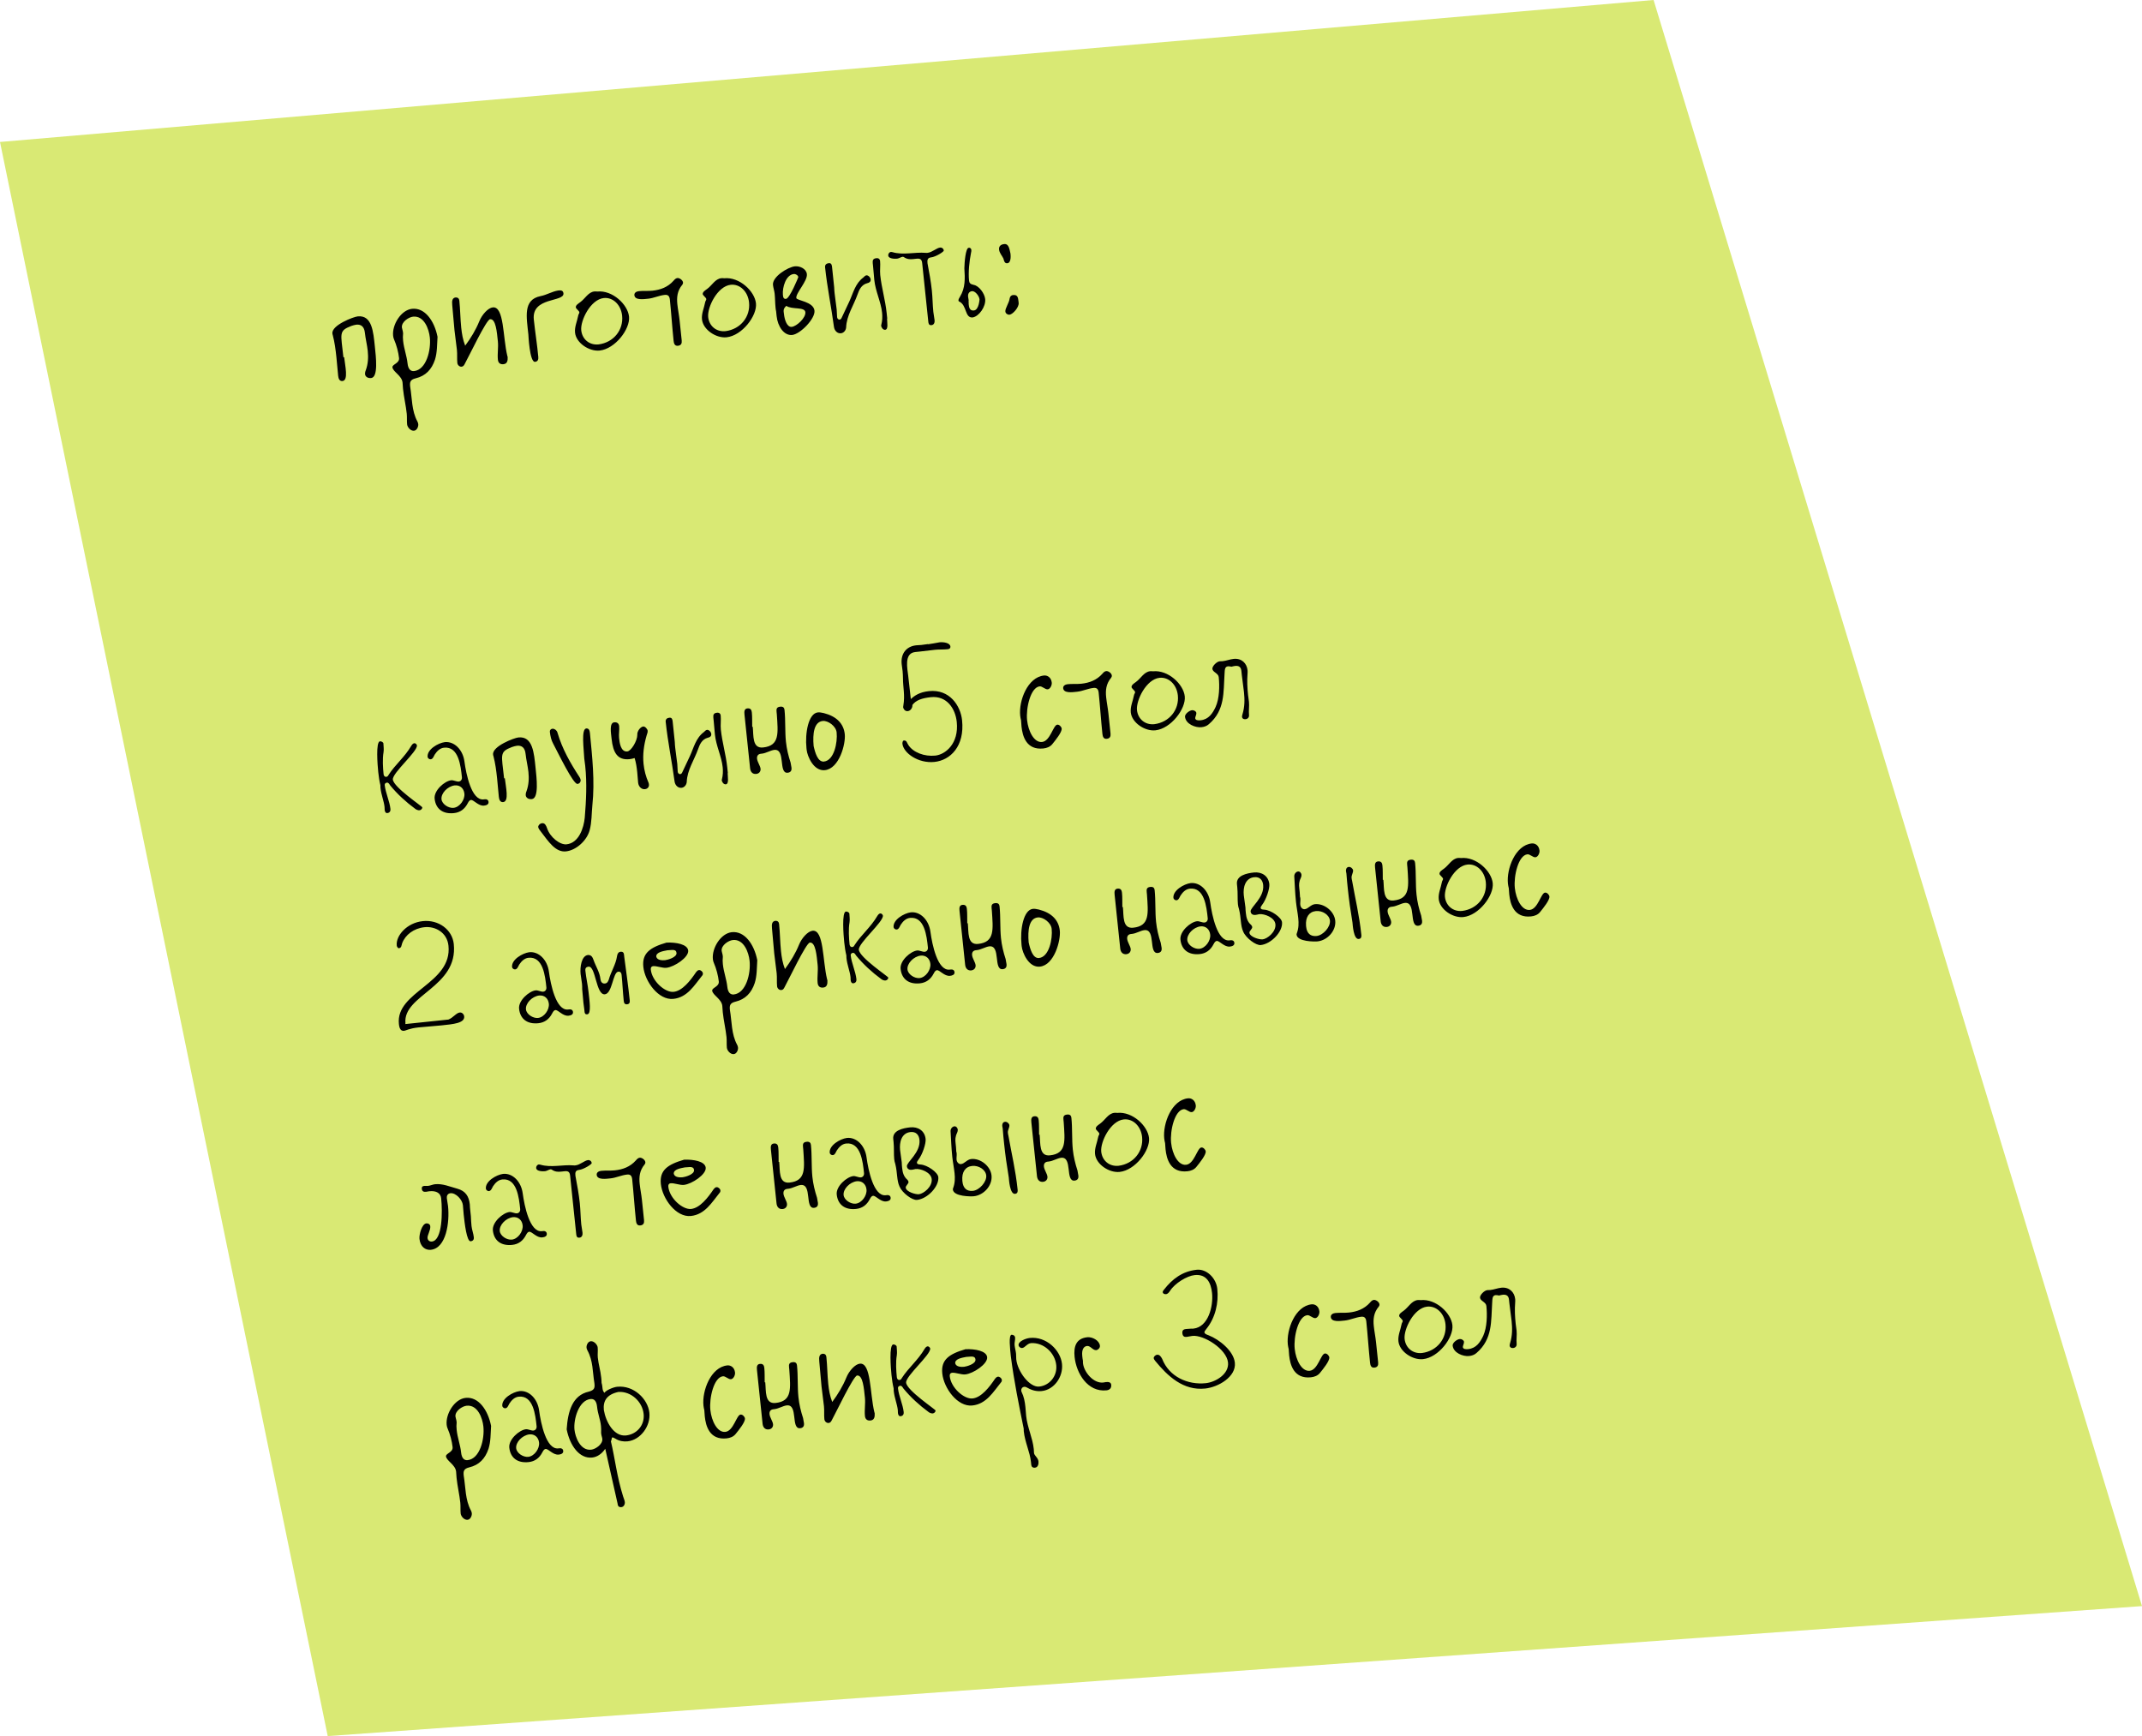 <svg width="364" height="295" viewBox="0 0 364 295" fill="none" xmlns="http://www.w3.org/2000/svg">
<path d="M0 24.123L281 0L364 272.912L55.692 295L0 24.123Z" fill="#D9E974"/>
<path d="M58.485 60.693C58.638 62.157 59.251 64.635 58.201 64.745C57.692 64.798 57.515 64.334 57.465 63.857C57.355 62.806 57.277 61.753 57.164 60.671C57.034 59.429 56.869 58.16 56.548 56.938C56.507 56.846 56.497 56.751 56.487 56.655C56.34 55.255 60.053 53.837 60.785 53.761C63.236 53.505 63.443 56.411 63.703 58.893C63.882 60.612 64.312 64.106 63.071 64.236C62.402 64.306 62.072 63.922 62.039 63.604C62.019 63.413 62.056 63.151 62.16 62.915C62.56 61.812 62.606 60.713 62.493 59.631C62.386 58.613 62.117 57.579 62.011 56.56C61.901 55.51 61.374 55.083 60.546 55.169C60.292 55.196 60.012 55.289 59.7 55.386C57.504 56.227 57.932 56.633 58.358 60.707C58.39 60.703 58.422 60.7 58.485 60.693ZM74.351 57.233C74.265 58.561 74.306 59.876 73.92 61.107C73.357 62.807 72.311 63.881 70.648 64.281C69.674 64.511 69.626 64.966 69.702 65.698C70.039 67.69 69.937 69.792 70.932 71.619C71.013 71.771 71.061 71.927 71.078 72.086C71.118 72.468 70.866 73.138 70.356 73.191C69.784 73.251 69.233 72.601 69.183 72.123C69.12 71.519 69.184 70.9 69.121 70.296C68.974 68.895 68.637 67.515 68.487 66.083C68.451 65.733 68.443 65.347 68.406 64.997C68.283 63.82 66.768 63.174 66.688 62.41C66.635 61.901 67.904 61.736 67.811 60.845C67.711 59.89 67.387 58.637 66.966 57.684C66.882 57.499 66.827 57.28 66.804 57.057C66.608 55.179 68.147 52.669 70.025 52.473C72.189 52.247 73.807 54.491 74.351 57.233ZM68.499 56.654C68.447 57.078 68.459 57.495 68.502 57.909C68.645 59.278 69.121 60.45 69.258 61.755C69.354 62.678 69.754 63.119 70.359 63.056C72.459 62.836 73.266 59.47 73.043 57.338C72.893 55.906 72.074 53.61 70.196 53.807C69.464 53.883 68.198 54.691 68.297 55.646C68.321 55.869 68.449 56.177 68.476 56.432C68.489 56.559 68.499 56.654 68.499 56.654ZM79.051 58.737C80.039 57.411 80.86 56.038 81.449 54.593C81.909 53.451 82.948 52.313 83.744 52.23C85.686 52.027 85.429 57.266 86.217 60.497C86.259 60.59 86.262 60.621 86.269 60.685C86.3 61.293 86.194 61.819 85.558 61.885C84.953 61.949 84.662 61.625 84.609 61.116C84.502 60.097 84.714 59.046 84.608 58.027C84.441 56.436 84.265 54.138 83.279 54.241C82.642 54.307 79.665 60.603 79.014 61.765C78.881 62.036 78.745 62.276 78.459 62.306C78.045 62.349 77.751 61.994 77.718 61.675C77.641 60.943 77.724 60.195 77.647 59.463C77.527 58.317 77.347 57.21 77.231 56.096C77.084 54.695 76.998 53.257 76.852 51.856C76.775 51.124 76.85 50.602 77.454 50.538C77.808 50.534 78.022 50.736 78.058 51.087C78.215 52.582 78.219 54.158 78.378 55.686C78.485 56.705 78.655 57.716 79.051 58.737ZM89.789 56.842C89.477 53.85 88.849 50.924 91.843 50.321C92.915 50.113 93.788 49.539 94.831 49.365C95.213 49.325 95.691 49.276 95.751 49.849C95.91 51.376 90.308 50.417 90.714 54.3C90.937 56.433 91.287 58.552 91.475 60.656C91.518 61.069 91.396 61.436 90.918 61.486C89.995 61.582 89.793 56.874 89.789 56.842ZM101.494 49.538C104.072 49.268 106.679 51.731 106.895 53.799C107.114 55.9 104.541 59.29 101.899 59.566C100.117 59.752 97.904 58.278 97.721 56.528C97.618 55.541 98.069 54.625 98.255 53.641C98.267 53.446 98.47 53.232 98.454 53.073C98.427 52.818 97.874 52.458 97.851 52.235C97.811 51.853 98.297 51.577 98.595 51.353C99.433 50.751 99.96 49.634 101.01 49.524C101.17 49.507 101.332 49.523 101.494 49.538ZM101.726 58.522C104.297 58.189 105.972 56.051 105.719 53.633C105.526 51.787 104.167 50.481 102.607 50.644C100.348 50.88 98.6 54.473 98.773 56.128C98.929 57.624 100.134 58.689 101.726 58.522ZM115.486 54.413C115.606 55.559 115.725 56.705 115.845 57.851C115.895 58.328 115.773 58.695 115.2 58.755C114.627 58.815 114.51 58.312 114.467 57.898C114.22 55.543 114.073 53.21 113.834 50.918C113.77 50.314 113.518 50.05 112.977 50.107C111.99 50.21 111.104 50.657 110.181 50.753C109.385 50.836 107.896 51.056 107.803 50.165C107.756 49.72 108.185 49.514 108.567 49.474C109.331 49.394 110.111 49.474 110.875 49.394C112.244 49.251 113.483 48.799 114.462 47.7C114.662 47.453 114.868 47.271 115.123 47.244C115.441 47.211 116.025 47.568 116.072 48.014C116.085 48.141 116.035 48.275 115.949 48.381C115.062 49.439 114.988 50.572 115.104 51.686C115.201 52.609 115.393 53.522 115.486 54.413ZM123.064 47.283C125.642 47.014 128.248 49.476 128.465 51.545C128.684 53.645 126.111 57.035 123.469 57.311C121.687 57.498 119.474 56.024 119.291 54.273C119.188 53.287 119.639 52.371 119.825 51.386C119.837 51.192 120.04 50.977 120.023 50.818C119.997 50.564 119.444 50.203 119.421 49.98C119.381 49.599 119.867 49.322 120.165 49.098C121.003 48.496 121.53 47.379 122.58 47.269C122.739 47.253 122.902 47.268 123.064 47.283ZM123.296 56.268C125.867 55.934 127.542 53.797 127.289 51.378C127.096 49.532 125.737 48.226 124.177 48.389C121.918 48.626 120.17 52.219 120.343 53.874C120.499 55.37 121.704 56.434 123.296 56.268ZM131.888 52.892C131.833 52.673 131.813 52.482 131.79 52.259C131.71 51.495 131.722 50.689 131.639 49.894C131.589 49.416 131.409 48.92 131.355 48.411C131.212 47.043 133.87 45.381 135.079 45.255C135.875 45.172 137.017 45.632 137.117 46.586C137.24 47.764 135.23 49.776 135.32 50.635C135.367 51.081 138.246 51.23 138.409 52.79C138.552 54.158 135.994 56.774 134.625 56.917C133.225 57.064 132.158 55.47 131.975 53.719C131.958 53.56 131.945 53.433 131.931 53.306C131.918 53.178 131.901 53.019 131.888 52.892ZM133.626 51.97C133.007 52.518 133.174 52.886 133.228 53.395C133.311 54.191 133.687 55.632 134.546 55.542C135.374 55.456 136.959 54.003 136.859 53.048C136.759 52.093 134.565 52.644 133.626 51.97ZM133.038 50.037C133.044 50.101 133.054 50.196 133.061 50.26C133.084 50.483 133.153 50.829 133.566 50.786C134.203 50.72 135.661 47.125 135.658 47.093C135.624 46.775 135.212 46.528 134.894 46.561C133.526 46.704 132.946 48.856 133.038 50.037ZM141.398 45.399L141.757 48.836C141.762 49.19 141.799 49.539 141.832 49.858C141.939 50.876 142.095 51.761 142.182 52.588C142.228 53.034 142.211 53.486 142.255 53.9C142.275 54.091 142.428 54.332 142.683 54.305C142.874 54.285 142.956 54.148 143.035 53.979L144.325 51.238C144.981 49.818 145.324 48.174 146.698 47.161C146.876 47.014 147.015 46.806 147.238 46.783C147.524 46.753 147.914 47.099 147.954 47.48C147.994 47.862 147.724 48.051 147.377 48.12C146.344 48.389 145.988 49.295 145.714 50.063C145.07 51.9 143.864 53.603 143.788 55.638C143.745 56.157 143.371 56.582 142.894 56.632C142.353 56.689 141.826 56.261 141.721 55.564C141.273 52.201 140.563 48.8 140.211 45.426C140.164 44.981 140.43 44.76 140.844 44.717C141.322 44.667 141.368 45.112 141.398 45.399ZM150.773 54.135L150.741 54.139C150.744 54.782 150.998 55.978 150.425 56.038C150.075 56.075 149.777 55.687 149.741 55.337C149.737 55.306 149.731 55.242 149.759 55.207C149.944 54.512 149.966 53.801 149.896 53.133C149.703 51.287 148.778 49.518 148.575 47.576C148.496 46.813 148.448 46.045 148.368 45.282C148.348 45.091 148.328 44.9 148.308 44.709C148.255 44.199 148.387 43.928 148.928 43.872C149.342 43.828 149.528 44.066 149.554 44.321C149.637 45.117 149.498 45.936 149.581 46.731C149.807 48.895 150.444 50.985 150.67 53.149L150.773 54.135ZM157.721 54.374L156.713 44.731C156.649 44.126 156.432 43.892 155.795 43.958C155.573 43.981 155.382 44.001 155.159 44.025C154.65 44.078 154.134 44.068 153.578 43.675C153.511 43.65 153.444 43.625 153.38 43.632C153.126 43.658 152.767 43.921 152.449 43.954C152.035 43.997 151.003 43.977 150.947 43.435C150.91 43.085 151.173 42.833 151.364 42.813C151.46 42.803 151.559 42.825 151.657 42.846C153.516 43.392 155.418 42.807 157.3 42.964C157.399 42.986 157.526 42.973 157.622 42.963C158.417 42.88 159.143 42.128 159.78 42.062C160.003 42.038 160.341 42.196 160.381 42.578C160.401 42.769 159.013 43.654 158.218 43.737C157.613 43.8 157.557 44.192 157.614 44.733C157.897 46.216 158.201 47.889 158.357 49.385C158.484 50.595 158.48 51.785 158.606 52.995C158.656 53.472 158.77 53.943 158.819 54.42C158.856 54.771 158.74 55.201 158.295 55.248C157.849 55.294 157.784 54.979 157.751 54.661C157.741 54.565 157.731 54.47 157.721 54.374ZM165.297 53.936C163.928 54.08 164.342 51.881 163.021 51.246C162.922 51.225 162.88 51.133 162.874 51.069C162.854 50.878 163.018 50.603 163.129 50.431C164.065 48.917 163.99 47.284 163.878 45.591C163.895 44.527 164.098 42.157 164.607 42.104C164.925 42.071 165.044 42.284 165.064 42.474C165.077 42.602 165.062 42.764 165.015 42.93C164.719 44.409 164.527 46.263 164.673 47.663C164.717 48.077 164.867 48.286 165.492 48.414C166.378 48.579 167.317 49.864 167.416 50.819C167.549 52.092 166.372 53.76 165.297 53.936ZM164.594 51.211C164.607 51.338 164.624 51.497 164.609 51.66C164.658 52.137 164.732 52.837 165.495 52.757C166.387 52.664 166.448 50.792 166.458 50.887C166.392 50.251 165.694 49.423 165.185 49.476C164.58 49.539 164.474 50.065 164.507 50.383C164.527 50.574 164.582 50.794 164.599 50.953C164.609 51.048 164.616 51.112 164.594 51.211ZM173.079 51.225C173.089 51.32 173.096 51.384 173.106 51.479C173.182 52.211 172.118 53.416 171.545 53.476C171.258 53.506 170.882 53.288 170.845 52.938C170.788 52.397 171.494 51.455 171.577 50.706C171.636 50.346 171.874 50.16 172.16 50.13C173.051 50.037 173.001 50.782 173.079 51.225ZM171.711 43.067C171.728 43.226 171.91 44.655 171.178 44.731C170.7 44.781 170.618 44.307 170.515 43.932C170.267 43.411 169.839 43.005 169.776 42.4C169.732 41.987 169.912 41.55 170.644 41.473C171.471 41.386 171.546 42.408 171.711 43.067ZM64.64 133.424C64.471 132.733 64.36 131.973 64.276 131.177C64.157 130.032 63.836 126.043 64.568 125.967C64.823 125.94 65.133 126.133 65.153 126.324C65.171 126.805 65.256 127.311 65.178 127.801C64.977 128.948 65.073 130.483 65.182 131.533C65.206 131.756 65.331 132.032 65.649 131.999C65.84 131.979 65.954 131.838 66.033 131.669C67.168 129.91 68.774 128.648 69.892 126.729C70.003 126.557 70.171 126.314 70.394 126.291C70.648 126.264 70.837 126.534 70.851 126.661C70.96 127.712 66.643 131.348 66.76 132.462C66.899 133.799 71.737 136.993 71.757 137.184C71.784 137.439 71.518 137.66 71.295 137.683C71.04 137.71 70.737 137.58 70.561 137.438C68.993 136.283 67.57 134.984 66.318 133.473C66.168 133.264 66.039 132.956 65.752 132.986C65.466 133.016 65.359 133.22 65.379 133.411C65.515 134.716 66.212 136.155 66.349 137.46C66.379 137.746 66.288 138.11 65.811 138.16C65.524 138.19 65.395 137.881 65.369 137.627C65.352 137.468 65.364 137.273 65.347 137.114C65.241 136.096 64.781 135.082 64.651 133.841C64.638 133.713 64.657 133.583 64.64 133.424ZM75.588 126.102C77.179 125.935 78.647 127.359 78.924 129.389C79.217 131.578 80.135 136.051 82.172 135.838C82.267 135.828 82.363 135.818 82.427 135.812C82.713 135.782 82.984 135.914 83.021 136.264C83.067 136.71 82.632 136.852 82.25 136.892C81.295 136.992 80.504 135.884 80.026 135.934C79.835 135.954 79.661 136.133 79.475 136.506C78.967 137.492 78.189 138.056 77.139 138.166C75.229 138.366 74.037 137.428 73.858 135.71C73.711 134.309 75.57 132.699 76.684 132.583C77.066 132.543 77.58 132.843 77.962 132.803C78.312 132.767 78.536 132.454 78.496 132.072C78.297 130.162 77.944 126.789 75.462 127.048C74.762 127.121 74.267 127.623 73.878 128.211L73.663 128.62C73.556 128.824 73.414 129 73.191 129.023C72.936 129.05 72.687 128.818 72.667 128.627C72.534 127.354 74.446 126.253 75.588 126.102ZM77.258 133.456C76.052 133.614 74.92 134.794 75.027 135.813C75.113 136.64 76.218 137.361 77.077 137.272C78.128 137.162 79.023 135.878 78.917 134.859C78.82 133.936 78.149 133.363 77.258 133.456ZM85.79 132.242C85.944 133.706 86.556 136.184 85.506 136.294C84.997 136.347 84.82 135.883 84.77 135.406C84.66 134.355 84.582 133.302 84.469 132.22C84.339 130.978 84.174 129.709 83.854 128.487C83.812 128.395 83.802 128.3 83.792 128.204C83.645 126.804 87.358 125.386 88.09 125.31C90.541 125.054 90.748 127.96 91.008 130.442C91.187 132.161 91.617 135.655 90.376 135.785C89.707 135.855 89.378 135.471 89.344 135.153C89.324 134.962 89.361 134.701 89.465 134.464C89.865 133.361 89.911 132.262 89.798 131.18C89.691 130.162 89.422 129.128 89.316 128.11C89.206 127.059 88.679 126.632 87.851 126.718C87.597 126.745 87.317 126.838 87.005 126.935C84.809 127.776 85.237 128.182 85.663 132.256C85.695 132.252 85.727 132.249 85.79 132.242ZM99.288 128.901C99.224 127.363 98.73 123.876 99.621 123.783C100.099 123.733 100.209 124.172 100.249 124.554C100.643 128.631 101.101 132.701 100.664 136.833C100.524 138.263 100.575 139.674 100.205 141.064C99.72 142.884 97.861 144.494 96.174 144.67C94.392 144.857 93.199 142.986 91.896 141.289C91.71 141.051 91.489 140.784 91.462 140.53C91.436 140.275 91.721 139.924 92.134 139.88C92.612 139.83 92.824 140.323 92.963 140.727C93.479 142.281 95.16 143.586 96.274 143.469C98.375 143.25 99.201 140.686 99.371 138.931C99.613 136.01 99.759 133.099 99.449 130.139C99.406 129.725 99.331 129.315 99.288 128.901ZM93.995 123.824C94.323 123.886 94.637 124.111 94.743 124.518C95.546 127.265 96.922 129.663 98.493 132.073C98.609 132.254 98.657 132.41 98.674 132.569C98.697 132.792 98.543 133.162 98.129 133.205C97.429 133.278 94.967 128.195 94.004 126.365C93.689 125.818 93.51 125.033 93.441 124.364C93.414 124.11 93.55 123.87 93.868 123.837C93.9 123.834 93.963 123.827 93.995 123.824ZM107.843 128.811C107.531 128.908 107.248 128.97 106.994 128.997C104.957 129.209 104.181 127.939 103.928 125.52C103.825 124.534 103.518 122.828 104.377 122.739C104.95 122.679 105.177 123.009 105.217 123.391C105.284 124.027 105.131 124.719 105.201 125.387C105.277 126.119 105.454 127.806 106.599 127.686C107.268 127.617 108.307 125.867 108.3 124.87C108.237 124.266 108.832 123.496 109.309 123.446C109.627 123.412 110.031 123.885 110.061 124.172C110.091 124.458 109.955 124.697 109.886 124.962C109.412 126.588 109.197 128.219 109.363 129.811C109.476 130.893 109.749 131.958 110.212 133.004C110.254 133.096 110.267 133.223 110.277 133.319C110.313 133.669 110.095 134.045 109.586 134.099C109.013 134.159 108.511 133.664 108.441 132.996C108.378 132.391 108.35 131.815 108.287 131.21C108.2 130.383 108.085 129.59 107.843 128.811ZM114.312 122.633L114.671 126.07C114.676 126.424 114.713 126.774 114.746 127.092C114.852 128.111 115.009 128.995 115.096 129.823C115.142 130.268 115.125 130.72 115.169 131.134C115.188 131.325 115.342 131.566 115.597 131.54C115.788 131.52 115.87 131.383 115.949 131.214L117.239 128.473C117.895 127.053 118.238 125.408 119.612 124.396C119.79 124.248 119.929 124.041 120.152 124.018C120.438 123.988 120.828 124.333 120.868 124.715C120.908 125.097 120.638 125.286 120.291 125.354C119.258 125.623 118.902 126.529 118.628 127.298C117.984 129.135 116.778 130.837 116.702 132.872C116.659 133.391 116.285 133.817 115.808 133.867C115.267 133.923 114.74 133.496 114.635 132.799C114.187 129.435 113.477 126.034 113.125 122.661C113.078 122.215 113.344 121.994 113.758 121.951C114.236 121.901 114.282 122.347 114.312 122.633ZM123.687 131.37L123.655 131.373C123.658 132.016 123.912 133.213 123.339 133.272C122.989 133.309 122.691 132.922 122.655 132.572C122.651 132.54 122.645 132.476 122.673 132.441C122.858 131.746 122.88 131.036 122.81 130.368C122.617 128.522 121.692 126.752 121.489 124.811C121.41 124.047 121.362 123.28 121.282 122.516C121.262 122.325 121.242 122.134 121.222 121.943C121.169 121.434 121.301 121.163 121.842 121.106C122.256 121.063 122.442 121.301 122.468 121.555C122.551 122.351 122.412 123.17 122.495 123.966C122.721 126.13 123.358 128.219 123.584 130.383L123.687 131.37ZM127.92 123.495C128.077 124.991 127.794 127.208 129.672 127.012C132.536 126.713 132.214 124.558 132.009 121.363C131.996 121.235 131.982 121.108 131.969 120.981C131.919 120.503 131.946 120.146 132.583 120.08C133.124 120.023 133.281 120.296 133.318 120.647C133.501 122.397 133.379 124.308 133.558 126.027C133.685 127.236 133.97 128.429 134.348 129.58C134.378 129.866 134.475 130.178 134.505 130.464C134.541 130.814 134.457 131.242 133.852 131.305C132.229 131.474 133.554 127.218 131.581 127.424C130.944 127.49 130.192 127.987 129.46 128.064C129.396 128.07 129.364 128.074 129.301 128.08C128.791 128.134 128.602 128.475 128.648 128.921C128.708 129.494 129.192 130.119 129.245 130.628C129.288 131.042 129.042 131.454 128.501 131.51C127.896 131.573 127.531 131.161 127.468 130.556C127.145 127.469 126.829 124.446 126.513 121.422C126.46 120.913 126.474 120.429 127.015 120.372C127.588 120.312 127.723 120.684 127.763 121.066C127.846 121.862 127.805 122.703 127.825 123.505C127.857 123.502 127.889 123.498 127.92 123.495ZM137.045 127.11C136.783 124.596 137.363 121.221 138.986 121.051C139.273 121.022 139.601 121.084 139.996 121.171C142.145 121.719 143.366 122.942 143.556 124.756C143.729 126.411 142.624 130.613 140.173 130.869C138.264 131.069 137.192 128.51 137.075 127.396C137.065 127.301 137.055 127.206 137.045 127.11ZM138.263 126.758C138.51 127.89 138.97 129.515 140.02 129.405C141.739 129.226 142.352 126.169 142.173 124.451C142.06 123.368 140.705 122.416 139.814 122.509C138.318 122.666 138.079 124.685 138.263 126.758ZM163.49 122.383C163.952 126.807 161.498 129.187 158.793 129.47C156.056 129.756 153.52 127.962 153.353 126.371C153.343 126.275 153.364 125.855 153.586 125.831C154.096 125.778 154.11 126.227 154.338 126.557C155.149 127.856 157.092 128.586 158.938 128.393C160.656 128.213 162.972 126.363 162.587 122.671C162.35 120.411 160.895 118.182 158.19 118.465C156.662 118.625 155.638 118.989 155.046 119.791C155.096 120.268 154.732 120.789 154.255 120.839C153.714 120.895 153.495 120.339 153.482 120.212C153.472 120.116 153.493 120.018 153.512 119.887C153.81 118.118 153.447 116.805 153.447 115.261C153.439 114.875 153.427 114.458 153.384 114.045C153.341 113.631 153.269 113.252 153.226 112.839C153.043 111.088 154.005 109.829 155.692 109.653C156.01 109.62 156.3 109.622 156.586 109.592C156.968 109.552 157.347 109.48 157.697 109.443L157.7 109.475C158.333 109.377 158.998 109.275 159.66 109.142C160.297 109.075 161.437 109.213 161.504 109.85C161.54 110.2 161.261 110.293 161.038 110.317C160.306 110.393 159.592 110.339 158.86 110.416C158.001 110.505 157.113 110.63 156.254 110.72C156.031 110.744 155.776 110.77 155.522 110.797C153.58 111 154.213 113.668 154.333 114.814C154.463 116.055 154.624 117.293 154.781 118.789C155.396 118.21 156.266 117.604 157.857 117.438C161.39 117.069 163.233 119.933 163.49 122.383ZM173.512 122.397C173.454 122.146 173.395 121.895 173.365 121.608C173.102 119.094 174.613 115.075 177.414 114.782C177.986 114.723 178.638 115.105 178.731 115.996C178.777 116.442 178.459 117.086 178.045 117.13C177.599 117.176 177.119 116.583 176.674 116.629C175.146 116.789 174.321 120.286 174.537 122.355C174.733 124.232 175.714 126.221 177.082 126.078C178.482 125.932 178.97 123.21 179.67 123.137C180.02 123.101 180.385 123.513 180.415 123.799C180.478 124.404 179.395 125.74 178.825 126.443C178.455 126.9 177.899 127.119 177.294 127.182C174.398 127.485 173.76 125.074 173.59 123.451C173.553 123.101 173.549 122.747 173.512 122.397ZM188.355 121.2C188.475 122.345 188.595 123.491 188.715 124.637C188.764 125.114 188.642 125.481 188.069 125.541C187.496 125.601 187.379 125.098 187.336 124.685C187.09 122.329 186.942 119.996 186.703 117.705C186.64 117.1 186.387 116.837 185.846 116.893C184.859 116.996 183.973 117.443 183.05 117.539C182.254 117.623 180.765 117.843 180.672 116.951C180.625 116.506 181.054 116.3 181.436 116.26C182.2 116.18 182.981 116.26 183.744 116.18C185.113 116.037 186.353 115.585 187.332 114.486C187.531 114.24 187.737 114.057 187.992 114.031C188.31 113.997 188.895 114.355 188.941 114.8C188.954 114.927 188.904 115.061 188.819 115.167C187.932 116.225 187.857 117.359 187.974 118.473C188.07 119.396 188.262 120.309 188.355 121.2ZM195.934 114.069C198.512 113.8 201.118 116.262 201.334 118.331C201.554 120.431 198.98 123.821 196.339 124.097C194.556 124.284 192.343 122.81 192.16 121.059C192.057 120.073 192.508 119.157 192.695 118.172C192.707 117.978 192.909 117.764 192.893 117.605C192.866 117.35 192.314 116.989 192.29 116.767C192.251 116.385 192.736 116.109 193.035 115.884C193.873 115.282 194.399 114.165 195.45 114.055C195.609 114.039 195.771 114.054 195.934 114.069ZM196.165 123.054C198.736 122.721 200.411 120.583 200.158 118.164C199.965 116.318 198.606 115.012 197.047 115.175C194.787 115.412 193.039 119.005 193.212 120.66C193.369 122.156 194.574 123.22 196.165 123.054ZM209.269 113.287C209.04 113.246 208.842 113.203 208.683 113.219C208.079 113.282 208.142 113.887 208.088 114.601C207.884 117.582 208.207 120.669 205.432 123.05C205.08 123.377 204.612 123.522 204.167 123.569C203.148 123.675 201.506 123.043 201.376 121.801C201.326 121.324 202.1 120.728 202.578 120.678C202.864 120.648 203.273 120.863 203.303 121.15C203.332 121.436 203.086 121.848 203.106 122.039C203.143 122.389 203.566 122.441 204.012 122.395C205.38 122.251 206.048 121.249 206.574 120.132C207.227 118.68 207.265 116.585 207.106 115.057C207.036 114.389 206.086 114.231 206.026 113.658C205.98 113.212 206.734 112.425 207.275 112.369C207.434 112.352 207.597 112.367 207.756 112.351C208.392 112.284 209.009 112.027 209.646 111.96C210.982 111.821 211.878 112.692 212.004 113.902C212.024 114.093 212.012 114.287 212 114.481C211.901 115.682 211.96 116.866 212.087 118.076C212.126 118.458 212.202 118.868 212.241 119.25C212.321 120.014 212.172 120.737 212.252 121.501C212.292 121.883 212.032 122.168 211.682 122.204C211.268 122.247 211.085 122.041 211.062 121.818C211.049 121.691 211.096 121.525 211.143 121.36C211.526 120.097 211.527 118.874 211.397 117.633C211.294 116.646 211.127 115.666 211.024 114.68C211 114.457 210.977 114.234 210.951 113.98C210.874 113.248 210.409 113.103 209.899 113.156C209.708 113.176 209.489 113.231 209.269 113.287ZM68.882 174.011L76.203 173.245C77.007 172.936 77.532 172.109 78.136 172.046C78.55 172.003 78.848 172.39 78.881 172.708C79.001 173.854 77.024 174.028 75.051 174.234C73.715 174.374 72.276 174.46 71.13 174.58C69.57 174.743 68.935 175.131 68.681 175.158C68.108 175.218 67.87 174.792 67.787 173.996C67.208 168.459 76.885 167.157 76.21 160.697C75.974 158.437 73.963 157.36 72.149 157.55C70.303 157.743 68.875 158.857 68.346 160.264C68.195 160.666 68.27 161.076 67.729 161.133C67.522 160.993 67.442 160.841 67.422 160.65C67.252 159.027 69.111 156.806 71.848 156.519C74.522 156.24 76.857 157.959 77.113 160.409C77.882 167.761 68.459 169.036 68.898 173.848L68.882 174.011ZM89.94 161.803C91.531 161.637 92.999 163.06 93.276 165.09C93.569 167.28 94.487 171.752 96.524 171.54C96.619 171.53 96.715 171.52 96.778 171.513C97.065 171.483 97.336 171.615 97.373 171.966C97.419 172.411 96.984 172.553 96.602 172.593C95.647 172.693 94.856 171.585 94.378 171.635C94.187 171.655 94.013 171.834 93.827 172.208C93.319 173.194 92.541 173.758 91.491 173.867C89.581 174.067 88.389 173.13 88.21 171.411C88.063 170.011 89.922 168.401 91.036 168.284C91.418 168.245 91.932 168.545 92.314 168.505C92.664 168.468 92.888 168.155 92.848 167.773C92.649 165.864 92.296 162.49 89.814 162.749C89.114 162.823 88.619 163.325 88.23 163.912L88.015 164.321C87.908 164.525 87.765 164.701 87.543 164.724C87.288 164.751 87.039 164.52 87.019 164.329C86.886 163.056 88.797 161.955 89.94 161.803ZM91.61 169.158C90.403 169.316 89.272 170.496 89.379 171.514C89.465 172.342 90.57 173.063 91.429 172.973C92.48 172.863 93.375 171.579 93.268 170.561C93.172 169.638 92.501 169.064 91.61 169.158ZM98.933 168.07C98.935 167.78 98.937 167.491 98.903 167.172C98.847 166.631 98.723 166.065 98.663 165.492C98.547 164.378 98.79 162.39 99.936 162.271C100.515 162.274 100.682 162.643 100.859 163.107C101.23 164.194 101.913 165.185 102.04 166.394C102.076 166.744 102.282 167.173 102.791 167.12C103.205 167.077 103.334 166.774 103.46 166.439C103.833 165.081 104.643 163.902 104.85 162.497C104.905 162.105 105.063 161.767 105.445 161.727C105.922 161.677 106.016 161.957 106.049 162.275C106.059 162.371 106.072 162.498 106.082 162.593C106.405 165.069 106.757 167.51 107.017 169.992C107.05 170.311 106.984 170.607 106.571 170.65C106.093 170.7 106.025 170.353 105.988 170.003C105.838 168.571 105.778 167.065 105.631 165.665C105.598 165.347 105.473 165.07 105.059 165.113C104.136 165.21 104.063 168.821 102.79 168.954C101.262 169.114 101.256 164.127 100.014 164.257C99.505 164.31 99.443 164.639 99.473 164.925C99.603 166.166 99.888 167.359 100.018 168.6C100.164 170.001 100.531 172.279 99.799 172.355C99.417 172.395 99.359 172.144 99.332 171.889C99.319 171.762 99.306 171.635 99.296 171.539C99.256 171.157 99.184 170.779 99.144 170.397C99.067 169.665 99.016 168.866 98.933 168.07ZM113.268 160.169C114.869 160.098 116.835 160.44 116.949 161.522C117.068 162.668 114.602 164.309 113.233 164.452C112.565 164.522 111.588 164.109 110.984 164.172C110.697 164.202 110.558 164.41 110.595 164.76C110.801 166.733 113.032 168.688 114.465 168.538C115.96 168.382 117.322 166.631 118.296 165.178C118.438 165.002 118.584 164.858 118.775 164.838C119.093 164.805 119.417 165.125 119.443 165.379C119.46 165.539 119.413 165.704 119.295 165.813C117.984 167.43 116.815 169.483 114.428 169.732C111.914 169.995 109.585 166.796 109.322 164.282C109.079 161.958 110.489 160.974 113.268 160.169ZM113.404 161.474C112.775 161.604 111.441 161.776 111.524 162.571C111.686 163.198 112.587 163.2 113.033 163.154C113.415 163.114 115.043 162.686 114.963 161.922C114.887 161.19 114.079 161.468 113.404 161.474ZM128.689 163.158C128.603 164.486 128.644 165.801 128.257 167.032C127.695 168.732 126.649 169.806 124.986 170.205C124.012 170.436 123.963 170.891 124.04 171.623C124.377 173.615 124.275 175.717 125.27 177.544C125.35 177.696 125.399 177.852 125.415 178.011C125.455 178.393 125.204 179.063 124.694 179.116C124.122 179.176 123.571 178.525 123.521 178.048C123.458 177.443 123.522 176.825 123.459 176.221C123.312 174.82 122.975 173.44 122.825 172.008C122.789 171.658 122.781 171.272 122.744 170.922C122.621 169.745 121.106 169.099 121.026 168.335C120.972 167.826 122.242 167.661 122.149 166.77C122.049 165.815 121.725 164.562 121.304 163.608C121.22 163.424 121.165 163.205 121.142 162.982C120.946 161.104 122.485 158.594 124.363 158.398C126.527 158.172 128.145 160.416 128.689 163.158ZM122.837 162.579C122.785 163.003 122.796 163.42 122.84 163.834C122.983 165.202 123.459 166.375 123.596 167.68C123.692 168.603 124.092 169.044 124.697 168.981C126.797 168.761 127.604 165.395 127.381 163.263C127.231 161.831 126.412 159.535 124.534 159.732C123.802 159.808 122.535 160.616 122.635 161.571C122.659 161.794 122.787 162.102 122.814 162.357C122.827 162.484 122.837 162.579 122.837 162.579ZM133.389 164.662C134.377 163.336 135.198 161.963 135.787 160.518C136.247 159.376 137.286 158.238 138.082 158.155C140.023 157.952 139.767 163.191 140.555 166.422C140.597 166.514 140.6 166.546 140.607 166.61C140.638 167.218 140.532 167.744 139.896 167.81C139.291 167.873 139 167.55 138.947 167.041C138.84 166.022 139.052 164.971 138.945 163.952C138.779 162.361 138.603 160.063 137.617 160.166C136.98 160.232 134.002 166.528 133.352 167.69C133.219 167.961 133.083 168.201 132.797 168.231C132.383 168.274 132.089 167.919 132.055 167.6C131.979 166.868 132.061 166.12 131.985 165.388C131.865 164.242 131.685 163.135 131.569 162.021C131.422 160.62 131.336 159.181 131.19 157.781C131.113 157.049 131.187 156.526 131.792 156.463C132.146 156.458 132.36 156.661 132.396 157.011C132.553 158.507 132.557 160.083 132.716 161.611C132.823 162.63 132.993 163.641 133.389 164.662ZM143.826 162.348C143.657 161.658 143.546 160.897 143.463 160.102C143.343 158.956 143.022 154.968 143.754 154.891C144.009 154.864 144.319 155.057 144.339 155.248C144.357 155.729 144.442 156.235 144.365 156.726C144.163 157.873 144.259 159.407 144.368 160.457C144.392 160.68 144.517 160.957 144.835 160.923C145.026 160.903 145.14 160.763 145.219 160.594C146.354 158.834 147.96 157.572 149.079 155.654C149.189 155.481 149.357 155.239 149.58 155.215C149.834 155.189 150.023 155.458 150.037 155.586C150.147 156.636 145.829 160.273 145.946 161.387C146.085 162.723 150.924 165.918 150.944 166.108C150.97 166.363 150.704 166.584 150.481 166.607C150.226 166.634 149.923 166.505 149.748 166.362C148.179 165.207 146.756 163.908 145.504 162.398C145.354 162.188 145.225 161.88 144.939 161.91C144.652 161.94 144.545 162.144 144.565 162.335C144.701 163.64 145.399 165.079 145.535 166.384C145.565 166.671 145.474 167.034 144.997 167.084C144.71 167.114 144.582 166.806 144.555 166.551C144.538 166.392 144.55 166.198 144.534 166.039C144.427 165.02 143.967 164.006 143.838 162.765C143.824 162.638 143.843 162.507 143.826 162.348ZM154.774 155.026C156.366 154.86 157.833 156.283 158.11 158.313C158.403 160.503 159.321 164.975 161.358 164.762C161.454 164.752 161.549 164.743 161.613 164.736C161.899 164.706 162.17 164.838 162.207 165.189C162.254 165.634 161.818 165.776 161.436 165.816C160.481 165.916 159.69 164.808 159.212 164.858C159.021 164.878 158.847 165.057 158.661 165.431C158.153 166.417 157.375 166.981 156.325 167.09C154.415 167.29 153.223 166.353 153.044 164.634C152.897 163.234 154.756 161.624 155.87 161.507C156.252 161.467 156.766 161.768 157.148 161.728C157.498 161.691 157.723 161.378 157.683 160.996C157.483 159.087 157.13 155.713 154.648 155.972C153.948 156.046 153.453 156.548 153.064 157.135L152.85 157.544C152.742 157.748 152.6 157.924 152.377 157.947C152.122 157.974 151.873 157.743 151.853 157.552C151.72 156.279 153.632 155.178 154.774 155.026ZM156.444 162.38C155.238 162.539 154.106 163.719 154.213 164.737C154.299 165.565 155.404 166.286 156.264 166.196C157.314 166.086 158.209 164.802 158.103 163.784C158.006 162.861 157.335 162.287 156.444 162.38ZM164.464 156.877C164.62 158.373 164.337 160.59 166.215 160.394C169.079 160.094 168.758 157.94 168.552 154.744C168.539 154.617 168.526 154.49 168.512 154.362C168.463 153.885 168.49 153.528 169.126 153.462C169.667 153.405 169.824 153.678 169.861 154.028C170.044 155.779 169.922 157.69 170.102 159.408C170.228 160.618 170.514 161.811 170.891 162.962C170.921 163.248 171.018 163.56 171.048 163.846C171.085 164.196 171.001 164.623 170.396 164.686C168.773 164.856 170.097 160.599 168.124 160.806C167.488 160.872 166.735 161.369 166.003 161.446C165.94 161.452 165.908 161.456 165.844 161.462C165.335 161.515 165.145 161.857 165.192 162.303C165.252 162.875 165.735 163.501 165.789 164.01C165.832 164.424 165.585 164.835 165.044 164.892C164.44 164.955 164.075 164.543 164.012 163.938C163.689 160.851 163.373 157.827 163.057 154.804C163.004 154.295 163.017 153.811 163.558 153.754C164.131 153.694 164.267 154.066 164.307 154.448C164.39 155.244 164.349 156.085 164.368 156.887C164.4 156.884 164.432 156.88 164.464 156.877ZM173.589 160.492C173.326 157.977 173.906 154.603 175.53 154.433C175.816 154.403 176.144 154.465 176.539 154.553C178.688 155.1 179.91 156.324 180.099 158.138C180.272 159.793 179.167 163.995 176.717 164.251C174.807 164.451 173.735 161.892 173.619 160.778C173.609 160.683 173.599 160.587 173.589 160.492ZM174.807 160.139C175.054 161.272 175.513 162.897 176.564 162.787C178.282 162.607 178.896 159.551 178.716 157.832C178.603 156.75 177.249 155.798 176.358 155.891C174.862 156.047 174.622 158.067 174.807 160.139ZM190.82 154.122C190.977 155.618 190.694 157.835 192.571 157.639C195.436 157.339 195.114 155.185 194.909 151.989C194.895 151.862 194.882 151.735 194.869 151.607C194.819 151.13 194.846 150.773 195.483 150.707C196.024 150.65 196.181 150.923 196.217 151.273C196.4 153.024 196.278 154.935 196.458 156.653C196.584 157.863 196.87 159.056 197.248 160.207C197.278 160.493 197.375 160.805 197.405 161.091C197.441 161.441 197.357 161.868 196.752 161.931C195.129 162.101 196.454 157.844 194.481 158.051C193.844 158.117 193.092 158.614 192.36 158.691C192.296 158.697 192.264 158.701 192.2 158.707C191.691 158.76 191.502 159.102 191.548 159.548C191.608 160.12 192.092 160.746 192.145 161.255C192.188 161.669 191.942 162.08 191.401 162.137C190.796 162.2 190.431 161.788 190.368 161.183C190.045 158.096 189.729 155.072 189.413 152.049C189.36 151.54 189.374 151.056 189.915 150.999C190.488 150.939 190.623 151.311 190.663 151.693C190.746 152.489 190.705 153.33 190.725 154.132C190.757 154.129 190.788 154.125 190.82 154.122ZM202.328 150.055C203.919 149.889 205.387 151.312 205.663 153.343C205.957 155.532 206.875 160.005 208.912 159.792C209.007 159.782 209.102 159.772 209.166 159.765C209.453 159.735 209.724 159.868 209.76 160.218C209.807 160.663 209.371 160.805 208.989 160.845C208.035 160.945 207.243 159.837 206.766 159.887C206.575 159.907 206.401 160.086 206.214 160.46C205.706 161.446 204.929 162.01 203.878 162.12C201.969 162.319 200.777 161.382 200.597 159.663C200.451 158.263 202.309 156.653 203.423 156.537C203.805 156.497 204.319 156.797 204.701 156.757C205.051 156.72 205.276 156.407 205.236 156.025C205.036 154.116 204.684 150.742 202.201 151.002C201.501 151.075 201.007 151.577 200.618 152.165L200.403 152.573C200.296 152.777 200.153 152.953 199.93 152.977C199.676 153.003 199.426 152.772 199.406 152.581C199.273 151.308 201.185 150.207 202.328 150.055ZM203.997 157.41C202.791 157.568 201.66 158.748 201.766 159.766C201.853 160.594 202.958 161.315 203.817 161.225C204.867 161.115 205.763 159.831 205.656 158.813C205.56 157.89 204.888 157.317 203.997 157.41ZM210.548 154.473C210.458 154.225 210.396 153.942 210.366 153.655C210.276 152.796 210.361 151.758 210.254 150.739C210.238 150.58 210.218 150.389 210.201 150.23C210.048 148.766 211.874 148.382 213.084 148.256C214.42 148.116 215.557 148.834 215.703 150.234C215.783 150.998 215.174 152.863 214.465 153.774C214.294 153.985 214.215 154.154 214.228 154.281C214.248 154.472 214.417 154.551 214.838 154.571C216.003 154.643 217.776 155.905 217.859 156.701C218.026 158.292 216.026 160.399 214.244 160.586C213.416 160.672 211.739 159.4 211.272 158.322C210.774 157.248 210.937 156.041 210.548 154.473ZM213.985 155.336C213.733 155.395 213.514 155.45 213.323 155.47C213.005 155.503 212.574 155.387 212.521 154.878C212.448 154.178 214.883 152.54 214.656 150.375C214.567 149.516 214.058 148.958 213.135 149.055C211.575 149.218 211.229 150.83 211.362 152.103C211.435 152.804 211.572 153.497 211.645 154.197C211.647 154.519 211.68 154.837 211.713 155.155C211.793 155.919 211.962 156.609 212.598 157.154C212.707 157.272 212.784 157.392 212.797 157.52C212.83 157.838 212.287 158.184 212.321 158.502C212.394 159.203 213.988 159.679 214.561 159.62C215.357 159.536 216.873 158.348 216.737 157.043C216.617 155.898 214.876 155.243 213.985 155.336ZM226.903 156.431C227.083 158.15 225.581 159.787 223.894 159.963C223.417 160.013 220.459 160.033 220.332 158.823C220.326 158.76 220.348 158.661 220.373 158.594C220.7 157.723 220.709 156.886 220.619 156.026C220.523 155.103 220.331 154.19 220.234 153.267C220.061 151.612 220.054 150.616 219.944 148.954C219.901 148.54 220.211 148.122 220.593 148.082C220.911 148.049 221.139 148.379 221.166 148.633C221.182 148.792 221.139 148.99 221.06 149.159C220.716 149.871 220.734 150.352 220.79 150.893C220.814 151.115 220.84 151.37 220.867 151.625C220.89 151.847 220.885 152.105 220.915 152.392C220.957 152.484 220.967 152.579 220.977 152.675C221.013 153.025 220.926 153.42 220.963 153.77C220.999 154.12 221.3 154.539 221.714 154.496C222.319 154.433 222.726 153.715 223.458 153.638C225.018 153.475 226.737 154.84 226.903 156.431ZM221.943 157.303C221.95 157.367 221.957 157.431 221.963 157.494C222.08 158.608 222.716 159.153 223.734 159.047C224.848 158.93 226.115 157.511 226.002 156.429C225.899 155.442 224.727 154.696 223.613 154.812C222.436 154.935 221.825 155.868 221.943 157.303ZM229.834 156.768C229.491 154.713 229.241 152.937 229.041 151.028C228.955 150.2 228.868 149.373 228.804 148.446C228.79 148.319 228.745 148.195 228.728 148.036C228.705 147.813 228.754 147.358 229.2 147.311C229.55 147.274 229.908 147.623 229.935 147.878C229.978 148.291 229.636 148.713 229.682 149.159C229.699 149.318 229.716 149.477 229.764 149.633C230.326 152.856 230.981 155.426 231.34 158.863C231.37 159.149 231.343 159.506 230.898 159.553C230.006 159.646 229.871 157.118 229.834 156.768ZM235.079 149.496C235.236 150.991 234.953 153.209 236.83 153.013C239.695 152.713 239.373 150.559 239.168 147.363C239.154 147.236 239.141 147.108 239.128 146.981C239.078 146.504 239.105 146.147 239.741 146.08C240.282 146.024 240.44 146.297 240.476 146.647C240.659 148.397 240.537 150.309 240.717 152.027C240.843 153.237 241.129 154.429 241.507 155.58C241.537 155.867 241.633 156.178 241.663 156.465C241.7 156.815 241.616 157.242 241.011 157.305C239.388 157.475 240.713 153.218 238.739 153.424C238.103 153.491 237.35 153.988 236.618 154.064C236.555 154.071 236.523 154.074 236.459 154.081C235.95 154.134 235.761 154.476 235.807 154.921C235.867 155.494 236.351 156.119 236.404 156.628C236.447 157.042 236.201 157.454 235.66 157.511C235.055 157.574 234.69 157.162 234.627 156.557C234.304 153.47 233.988 150.446 233.672 147.423C233.619 146.913 233.633 146.429 234.174 146.373C234.746 146.313 234.882 146.685 234.922 147.067C235.005 147.862 234.964 148.703 234.984 149.506C235.016 149.502 235.047 149.499 235.079 149.496ZM248.266 145.801C250.844 145.531 253.45 147.993 253.667 150.062C253.886 152.163 251.313 155.553 248.671 155.829C246.889 156.015 244.675 154.541 244.492 152.791C244.389 151.804 244.841 150.888 245.027 149.904C245.039 149.709 245.242 149.495 245.225 149.336C245.199 149.081 244.646 148.721 244.623 148.498C244.583 148.116 245.069 147.84 245.367 147.616C246.205 147.013 246.732 145.897 247.782 145.787C247.941 145.77 248.104 145.785 248.266 145.801ZM248.498 154.785C251.069 154.452 252.744 152.314 252.491 149.896C252.298 148.05 250.939 146.744 249.379 146.907C247.12 147.143 245.372 150.736 245.545 152.391C245.701 153.887 246.906 154.952 248.498 154.785ZM256.397 150.935C256.338 150.684 256.28 150.433 256.25 150.146C255.987 147.632 257.498 143.613 260.298 143.32C260.871 143.26 261.522 143.643 261.616 144.534C261.662 144.979 261.343 145.624 260.93 145.667C260.484 145.714 260.004 145.121 259.558 145.167C258.031 145.327 257.206 148.824 257.422 150.892C257.618 152.77 258.598 154.759 259.967 154.616C261.367 154.47 261.855 151.748 262.555 151.675C262.905 151.638 263.27 152.051 263.3 152.337C263.363 152.942 262.28 154.278 261.71 154.981C261.34 155.438 260.783 155.657 260.179 155.72C257.283 156.023 256.644 153.612 256.475 151.989C256.438 151.639 256.433 151.285 256.397 150.935ZM80.018 206.67C80.046 207.246 80.071 207.79 80.127 208.331C80.194 208.968 80.455 209.616 80.521 210.253C80.555 210.571 80.425 210.874 79.98 210.921C79.311 210.991 78.95 207.843 78.794 206.347C78.737 205.806 78.716 205.294 78.663 204.785C78.563 203.83 77.443 202.66 76.552 202.753C76.011 202.81 75.898 203.272 75.932 203.59C75.988 204.131 76.092 204.506 76.138 204.952C76.421 207.657 75.855 212.092 73.214 212.368C72.291 212.465 71.422 211.848 71.282 210.511C71.206 209.779 71.691 207.959 72.455 207.879C72.773 207.845 73.083 208.038 73.116 208.357C73.189 209.057 72.597 209.859 72.654 210.4C72.684 210.686 72.943 211.013 73.389 210.966C75.203 210.777 75.207 205.886 74.97 203.626C74.88 202.767 74.187 202.292 72.946 202.422C72.755 202.442 72.568 202.494 72.409 202.51C72.058 202.547 71.73 202.485 71.68 202.007C71.644 201.657 71.825 201.542 72.079 201.515C72.27 201.495 72.5 201.536 72.722 201.512C73.136 201.469 73.533 201.267 73.915 201.227C75.22 201.09 76.436 201.639 77.727 201.987C79.085 202.36 79.694 203.261 79.84 204.661C79.845 205.015 79.878 205.333 79.915 205.683C79.948 206.001 79.985 206.352 80.018 206.67ZM85.488 199.47C87.079 199.304 88.547 200.727 88.824 202.757C89.117 204.947 90.035 209.419 92.072 209.206C92.167 209.196 92.263 209.187 92.326 209.18C92.613 209.15 92.884 209.282 92.921 209.633C92.967 210.078 92.532 210.22 92.15 210.26C91.195 210.36 90.404 209.252 89.926 209.302C89.735 209.322 89.561 209.501 89.375 209.874C88.867 210.861 88.089 211.425 87.039 211.534C85.129 211.734 83.937 210.797 83.757 209.078C83.611 207.678 85.47 206.068 86.584 205.951C86.966 205.911 87.48 206.212 87.862 206.172C88.212 206.135 88.436 205.822 88.397 205.44C88.197 203.531 87.844 200.157 85.362 200.416C84.662 200.49 84.167 200.992 83.778 201.579L83.563 201.988C83.456 202.192 83.314 202.368 83.091 202.391C82.836 202.418 82.587 202.187 82.567 201.996C82.434 200.723 84.346 199.622 85.488 199.47ZM87.158 206.824C85.952 206.983 84.82 208.163 84.927 209.181C85.013 210.009 86.118 210.73 86.977 210.64C88.028 210.53 88.923 209.246 88.817 208.228C88.72 207.305 88.049 206.731 87.158 206.824ZM97.892 209.435L96.884 199.791C96.821 199.186 96.603 198.952 95.967 199.018C95.744 199.042 95.553 199.062 95.33 199.085C94.821 199.138 94.305 199.128 93.749 198.735C93.682 198.71 93.615 198.685 93.552 198.692C93.297 198.718 92.938 198.981 92.62 199.014C92.206 199.057 91.174 199.037 91.118 198.496C91.081 198.146 91.344 197.893 91.535 197.873C91.631 197.863 91.73 197.885 91.829 197.907C93.687 198.452 95.589 197.867 97.471 198.025C97.57 198.046 97.698 198.033 97.793 198.023C98.589 197.94 99.314 197.188 99.951 197.122C100.174 197.099 100.512 197.256 100.552 197.638C100.572 197.829 99.184 198.714 98.389 198.797C97.784 198.861 97.728 199.252 97.785 199.794C98.069 201.276 98.372 202.95 98.529 204.445C98.655 205.655 98.651 206.846 98.777 208.055C98.827 208.533 98.941 209.003 98.991 209.481C99.027 209.831 98.911 210.261 98.466 210.308C98.02 210.354 97.955 210.039 97.922 209.721C97.912 209.626 97.902 209.53 97.892 209.435ZM109.085 203.889C109.205 205.035 109.324 206.18 109.444 207.326C109.494 207.804 109.371 208.17 108.799 208.23C108.226 208.29 108.109 207.788 108.066 207.374C107.819 205.019 107.672 202.685 107.432 200.394C107.369 199.789 107.117 199.526 106.575 199.582C105.589 199.686 104.702 200.132 103.78 200.229C102.984 200.312 101.495 200.532 101.401 199.641C101.355 199.195 101.784 198.989 102.166 198.95C102.93 198.87 103.71 198.949 104.474 198.869C105.842 198.726 107.082 198.275 108.061 197.175C108.261 196.929 108.467 196.746 108.722 196.72C109.04 196.687 109.624 197.044 109.671 197.489C109.684 197.617 109.634 197.751 109.548 197.856C108.661 198.914 108.587 200.048 108.703 201.162C108.8 202.085 108.992 202.998 109.085 203.889ZM116.244 197.06C117.846 196.989 119.812 197.33 119.925 198.412C120.045 199.558 117.578 201.199 116.209 201.342C115.541 201.412 114.565 201 113.96 201.063C113.674 201.093 113.535 201.3 113.571 201.65C113.777 203.624 116.009 205.578 117.441 205.429C118.937 205.272 120.298 203.521 121.272 202.068C121.415 201.892 121.561 201.748 121.752 201.728C122.07 201.695 122.393 202.015 122.419 202.27C122.436 202.429 122.389 202.595 122.272 202.704C120.961 204.321 119.792 206.373 117.405 206.623C114.891 206.886 112.561 203.686 112.299 201.172C112.056 198.849 113.465 197.865 116.244 197.06ZM116.381 198.365C115.751 198.495 114.417 198.666 114.501 199.462C114.663 200.088 115.564 200.091 116.009 200.044C116.391 200.004 118.02 199.577 117.94 198.813C117.863 198.081 117.056 198.358 116.381 198.365ZM132.412 197.429C132.569 198.925 132.286 201.142 134.163 200.946C137.028 200.646 136.706 198.492 136.501 195.296C136.487 195.169 136.474 195.042 136.461 194.914C136.411 194.437 136.438 194.08 137.075 194.014C137.616 193.957 137.773 194.23 137.809 194.58C137.992 196.331 137.87 198.242 138.05 199.96C138.176 201.17 138.462 202.363 138.84 203.514C138.87 203.8 138.967 204.112 138.997 204.398C139.033 204.748 138.949 205.175 138.344 205.238C136.721 205.408 138.046 201.151 136.073 201.358C135.436 201.424 134.684 201.921 133.952 201.997C133.888 202.004 133.856 202.007 133.793 202.014C133.283 202.067 133.094 202.409 133.14 202.854C133.2 203.427 133.684 204.052 133.737 204.562C133.78 204.975 133.534 205.387 132.993 205.444C132.388 205.507 132.023 205.095 131.96 204.49C131.637 201.403 131.321 198.379 131.005 195.356C130.952 194.847 130.966 194.363 131.507 194.306C132.08 194.246 132.215 194.618 132.255 195C132.338 195.796 132.297 196.636 132.317 197.439C132.349 197.435 132.381 197.432 132.412 197.429ZM143.92 193.362C145.511 193.196 146.979 194.619 147.255 196.649C147.549 198.839 148.467 203.312 150.504 203.099C150.599 203.089 150.695 203.079 150.758 203.072C151.045 203.042 151.316 203.175 151.352 203.525C151.399 203.97 150.963 204.112 150.582 204.152C149.627 204.252 148.835 203.144 148.358 203.194C148.167 203.214 147.993 203.393 147.806 203.767C147.298 204.753 146.521 205.317 145.47 205.427C143.561 205.626 142.369 204.689 142.189 202.97C142.043 201.57 143.901 199.96 145.015 199.844C145.397 199.804 145.911 200.104 146.293 200.064C146.643 200.027 146.868 199.714 146.828 199.332C146.628 197.423 146.276 194.049 143.793 194.309C143.093 194.382 142.599 194.884 142.21 195.472L141.995 195.88C141.888 196.084 141.745 196.26 141.522 196.283C141.268 196.31 141.018 196.079 140.998 195.888C140.865 194.615 142.777 193.514 143.92 193.362ZM145.589 200.717C144.383 200.875 143.252 202.055 143.358 203.073C143.445 203.901 144.55 204.622 145.409 204.532C146.459 204.422 147.355 203.138 147.248 202.12C147.152 201.197 146.48 200.624 145.589 200.717ZM152.14 197.78C152.05 197.532 151.988 197.249 151.958 196.962C151.868 196.103 151.953 195.064 151.846 194.046C151.83 193.887 151.81 193.696 151.793 193.537C151.64 192.073 153.466 191.689 154.676 191.562C156.012 191.423 157.149 192.14 157.295 193.541C157.375 194.305 156.766 196.17 156.057 197.081C155.886 197.292 155.807 197.461 155.82 197.588C155.84 197.779 156.009 197.858 156.43 197.878C157.595 197.949 159.368 199.212 159.451 200.008C159.618 201.599 157.618 203.706 155.836 203.893C155.008 203.979 153.331 202.707 152.864 201.629C152.366 200.555 152.529 199.348 152.14 197.78ZM155.577 198.643C155.325 198.702 155.106 198.757 154.915 198.777C154.597 198.81 154.166 198.694 154.113 198.185C154.04 197.485 156.475 195.847 156.249 193.682C156.159 192.823 155.65 192.265 154.727 192.361C153.167 192.524 152.821 194.137 152.954 195.41C153.027 196.11 153.164 196.804 153.238 197.504C153.239 197.826 153.272 198.144 153.305 198.462C153.385 199.226 153.554 199.916 154.19 200.461C154.299 200.578 154.376 200.699 154.389 200.826C154.422 201.145 153.879 201.491 153.913 201.809C153.986 202.509 155.58 202.986 156.153 202.926C156.949 202.843 158.465 201.655 158.329 200.35C158.209 199.204 156.468 198.55 155.577 198.643ZM168.495 199.738C168.675 201.457 167.173 203.094 165.486 203.27C165.009 203.32 162.051 203.339 161.925 202.13C161.918 202.066 161.94 201.968 161.965 201.901C162.292 201.03 162.301 200.192 162.211 199.333C162.115 198.41 161.923 197.497 161.826 196.574C161.653 194.919 161.646 193.923 161.536 192.261C161.493 191.847 161.803 191.429 162.185 191.389C162.503 191.356 162.731 191.686 162.758 191.94C162.774 192.099 162.731 192.297 162.652 192.466C162.308 193.178 162.326 193.658 162.383 194.199C162.406 194.422 162.432 194.677 162.459 194.932C162.482 195.154 162.477 195.412 162.507 195.699C162.549 195.791 162.559 195.886 162.569 195.982C162.605 196.332 162.518 196.727 162.555 197.077C162.591 197.427 162.892 197.846 163.306 197.803C163.911 197.74 164.318 197.022 165.05 196.945C166.61 196.782 168.329 198.147 168.495 199.738ZM163.535 200.61C163.542 200.674 163.549 200.738 163.555 200.801C163.672 201.915 164.308 202.46 165.326 202.354C166.44 202.237 167.707 200.818 167.594 199.736C167.491 198.749 166.319 198.003 165.205 198.119C164.028 198.242 163.417 199.175 163.535 200.61ZM171.426 200.075C171.083 198.02 170.833 196.244 170.633 194.334C170.547 193.507 170.46 192.679 170.396 191.753C170.382 191.626 170.337 191.502 170.321 191.343C170.297 191.12 170.346 190.664 170.792 190.618C171.142 190.581 171.5 190.93 171.527 191.185C171.57 191.598 171.228 192.02 171.274 192.466C171.291 192.625 171.308 192.784 171.356 192.94C171.918 196.163 172.573 198.733 172.932 202.17C172.962 202.456 172.935 202.813 172.49 202.86C171.598 202.953 171.463 200.425 171.426 200.075ZM176.671 192.802C176.828 194.298 176.545 196.516 178.422 196.319C181.287 196.02 180.965 193.866 180.76 190.67C180.746 190.543 180.733 190.415 180.72 190.288C180.67 189.811 180.697 189.454 181.333 189.387C181.874 189.331 182.032 189.604 182.068 189.954C182.251 191.704 182.129 193.615 182.309 195.334C182.435 196.543 182.721 197.736 183.099 198.887C183.129 199.174 183.225 199.485 183.255 199.772C183.292 200.122 183.208 200.549 182.603 200.612C180.98 200.782 182.305 196.525 180.331 196.731C179.695 196.798 178.943 197.295 178.211 197.371C178.147 197.378 178.115 197.381 178.051 197.388C177.542 197.441 177.353 197.783 177.399 198.228C177.459 198.801 177.943 199.426 177.996 199.935C178.039 200.349 177.793 200.761 177.252 200.818C176.647 200.881 176.282 200.468 176.219 199.864C175.896 196.777 175.58 193.753 175.264 190.729C175.211 190.22 175.225 189.736 175.766 189.68C176.339 189.62 176.474 189.992 176.514 190.374C176.597 191.169 176.556 192.01 176.576 192.812C176.608 192.809 176.639 192.806 176.671 192.802ZM189.858 189.107C192.436 188.838 195.042 191.3 195.259 193.369C195.478 195.47 192.905 198.86 190.263 199.136C188.481 199.322 186.268 197.848 186.085 196.098C185.981 195.111 186.433 194.195 186.619 193.21C186.631 193.016 186.834 192.802 186.817 192.643C186.791 192.388 186.238 192.028 186.215 191.805C186.175 191.423 186.661 191.147 186.959 190.923C187.797 190.32 188.324 189.203 189.374 189.094C189.533 189.077 189.696 189.092 189.858 189.107ZM190.09 198.092C192.661 197.759 194.336 195.621 194.083 193.202C193.89 191.356 192.531 190.051 190.971 190.214C188.712 190.45 186.964 194.043 187.137 195.698C187.293 197.194 188.498 198.258 190.09 198.092ZM197.989 194.242C197.93 193.991 197.872 193.739 197.842 193.453C197.579 190.939 199.09 186.92 201.89 186.627C202.463 186.567 203.115 186.95 203.208 187.841C203.254 188.286 202.936 188.931 202.522 188.974C202.076 189.021 201.596 188.427 201.15 188.474C199.623 188.634 198.798 192.13 199.014 194.199C199.21 196.077 200.19 198.066 201.559 197.923C202.959 197.776 203.447 195.055 204.147 194.982C204.497 194.945 204.862 195.357 204.892 195.644C204.955 196.249 203.872 197.584 203.302 198.288C202.932 198.745 202.376 198.964 201.771 199.027C198.875 199.329 198.236 196.919 198.067 195.296C198.03 194.946 198.025 194.592 197.989 194.242ZM83.452 242.29C83.365 243.618 83.406 244.933 83.02 246.164C82.458 247.863 81.412 248.938 79.749 249.337C78.775 249.568 78.726 250.023 78.803 250.755C79.14 252.747 79.038 254.849 80.033 256.675C80.113 256.828 80.162 256.984 80.178 257.143C80.218 257.525 79.966 258.194 79.457 258.248C78.884 258.308 78.334 257.657 78.284 257.18C78.221 256.575 78.285 255.957 78.222 255.352C78.075 253.952 77.738 252.572 77.588 251.139C77.552 250.789 77.543 250.404 77.507 250.054C77.384 248.876 75.868 248.23 75.789 247.467C75.735 246.957 77.005 246.793 76.912 245.901C76.812 244.947 76.488 243.693 76.067 242.74C75.983 242.556 75.928 242.336 75.905 242.114C75.708 240.236 77.248 237.726 79.126 237.53C81.29 237.304 82.908 239.548 83.452 242.29ZM77.6 241.711C77.548 242.135 77.559 242.552 77.603 242.966C77.746 244.334 78.222 245.507 78.358 246.812C78.455 247.735 78.855 248.176 79.46 248.112C81.56 247.893 82.367 244.527 82.144 242.394C81.994 240.962 81.175 238.667 79.297 238.863C78.565 238.94 77.298 239.748 77.398 240.703C77.421 240.925 77.55 241.234 77.577 241.488C77.59 241.616 77.6 241.711 77.6 241.711ZM88.278 236.38C89.869 236.214 91.337 237.637 91.614 239.667C91.907 241.857 92.825 246.329 94.862 246.116C94.957 246.106 95.053 246.096 95.116 246.09C95.403 246.06 95.674 246.192 95.711 246.542C95.757 246.988 95.322 247.13 94.94 247.17C93.985 247.27 93.194 246.162 92.716 246.212C92.525 246.232 92.351 246.411 92.165 246.784C91.656 247.771 90.879 248.335 89.829 248.444C87.919 248.644 86.727 247.707 86.547 245.988C86.401 244.588 88.26 242.978 89.374 242.861C89.756 242.821 90.27 243.122 90.651 243.082C91.002 243.045 91.226 242.732 91.186 242.35C90.987 240.441 90.634 237.067 88.152 237.326C87.451 237.4 86.957 237.902 86.568 238.489L86.353 238.898C86.246 239.102 86.103 239.278 85.881 239.301C85.626 239.328 85.377 239.096 85.357 238.906C85.224 237.632 87.135 236.532 88.278 236.38ZM89.948 243.734C88.741 243.893 87.61 245.073 87.716 246.091C87.803 246.919 88.908 247.64 89.767 247.55C90.817 247.44 91.713 246.156 91.606 245.138C91.51 244.215 90.839 243.641 89.948 243.734ZM96.298 242.878C96.494 239.833 97.268 237.081 100.068 236.467C101.038 236.205 101.093 235.813 101.013 235.049C100.68 233.089 100.812 231.273 99.816 229.447C99.736 229.295 99.688 229.139 99.674 229.011C99.631 228.598 99.886 227.96 100.395 227.906C100.936 227.85 101.519 228.497 101.565 228.942C101.629 229.547 101.529 230.137 101.586 230.678C101.709 231.855 102.035 232.819 102.168 234.092C102.198 234.378 102.228 234.665 102.229 234.986C102.472 235.765 102.264 236.237 102.727 236.672C102.91 236.266 104.204 235.713 104.872 235.643C107.705 235.347 110.11 237.734 110.353 240.057C110.589 242.317 108.842 244.687 106.646 244.917C105.945 244.99 105.225 244.872 104.571 244.458C104.296 244.294 104.162 244.243 104.067 244.253C103.908 244.27 104.001 244.55 103.815 244.923C104.496 247.748 104.829 250.93 105.885 254.263C105.989 254.638 106.146 254.911 106.179 255.229C106.219 255.611 106.008 256.051 105.594 256.095C105.212 256.135 104.998 255.932 104.965 255.614C104.961 255.582 104.958 255.55 104.955 255.518L102.853 246.182C102.239 247.083 101.455 247.583 100.627 247.669C98.463 247.896 96.845 245.652 96.298 242.878ZM102.616 239.611C102.953 241.603 104.311 244.131 106.38 243.915C108.162 243.729 109.582 242.229 109.376 240.256C109.16 238.187 107.267 236.39 105.092 236.521C103.079 236.957 102.457 238.083 102.616 239.611ZM102.149 243.456C102.17 243.036 102.162 242.651 102.125 242.301C102.002 241.123 101.594 240.297 101.458 238.992C101.361 238.069 100.964 237.66 100.36 237.723C98.323 237.936 97.443 241.214 97.623 242.932C97.749 244.142 98.578 246.532 100.456 246.336C101.188 246.26 102.451 245.42 102.355 244.497C102.328 244.242 102.199 243.934 102.173 243.679C102.163 243.584 102.153 243.488 102.149 243.456ZM119.689 239.628C119.631 239.377 119.572 239.126 119.542 238.839C119.28 236.325 120.79 232.306 123.591 232.013C124.164 231.953 124.815 232.336 124.908 233.227C124.955 233.672 124.636 234.317 124.222 234.36C123.777 234.407 123.296 233.814 122.851 233.86C121.323 234.02 120.498 237.517 120.714 239.585C120.911 241.463 121.891 243.452 123.259 243.309C124.66 243.163 125.147 240.441 125.848 240.368C126.198 240.331 126.562 240.744 126.592 241.03C126.656 241.635 125.573 242.971 125.003 243.674C124.632 244.131 124.076 244.35 123.471 244.413C120.575 244.716 119.937 242.305 119.767 240.682C119.731 240.332 119.726 239.978 119.689 239.628ZM130.043 234.878C130.199 236.374 129.916 238.591 131.794 238.395C134.658 238.096 134.337 235.941 134.131 232.745C134.118 232.618 134.105 232.491 134.091 232.364C134.041 231.886 134.068 231.529 134.705 231.463C135.246 231.406 135.403 231.679 135.44 232.029C135.623 233.78 135.501 235.691 135.681 237.41C135.807 238.619 136.093 239.812 136.47 240.963C136.5 241.249 136.597 241.561 136.627 241.847C136.664 242.197 136.58 242.624 135.975 242.688C134.352 242.857 135.676 238.601 133.703 238.807C133.067 238.873 132.314 239.37 131.582 239.447C131.518 239.453 131.487 239.457 131.423 239.463C130.914 239.517 130.724 239.858 130.771 240.304C130.831 240.877 131.314 241.502 131.368 242.011C131.411 242.425 131.164 242.837 130.623 242.893C130.019 242.956 129.654 242.544 129.59 241.939C129.268 238.852 128.952 235.829 128.636 232.805C128.582 232.296 128.596 231.812 129.137 231.755C129.71 231.695 129.846 232.067 129.885 232.449C129.969 233.245 129.928 234.086 129.947 234.888C129.979 234.885 130.011 234.881 130.043 234.878ZM141.424 238.225C142.412 236.899 143.233 235.526 143.822 234.081C144.282 232.939 145.321 231.801 146.117 231.718C148.059 231.515 147.802 236.754 148.59 239.985C148.632 240.078 148.635 240.109 148.642 240.173C148.673 240.781 148.567 241.307 147.931 241.374C147.326 241.437 147.035 241.113 146.982 240.604C146.875 239.586 147.087 238.534 146.981 237.515C146.814 235.924 146.638 233.626 145.652 233.729C145.015 233.796 142.038 240.091 141.387 241.253C141.254 241.524 141.118 241.764 140.832 241.794C140.418 241.837 140.124 241.482 140.09 241.164C140.014 240.431 140.097 239.683 140.02 238.951C139.9 237.805 139.72 236.698 139.604 235.584C139.457 234.184 139.371 232.745 139.225 231.344C139.148 230.612 139.222 230.09 139.827 230.027C140.181 230.022 140.395 230.225 140.431 230.575C140.588 232.071 140.592 233.647 140.751 235.174C140.858 236.193 141.028 237.205 141.424 238.225ZM151.861 235.911C151.693 235.221 151.581 234.461 151.498 233.665C151.378 232.519 151.058 228.531 151.79 228.454C152.044 228.428 152.354 228.621 152.374 228.812C152.392 229.292 152.477 229.798 152.4 230.289C152.198 231.436 152.294 232.97 152.404 234.021C152.427 234.243 152.552 234.52 152.871 234.487C153.062 234.467 153.176 234.326 153.254 234.157C154.39 232.397 155.995 231.136 157.114 229.217C157.224 229.045 157.392 228.802 157.615 228.779C157.869 228.752 158.059 229.022 158.072 229.149C158.182 230.199 153.864 233.836 153.981 234.95C154.12 236.286 158.959 239.481 158.979 239.672C159.005 239.926 158.739 240.147 158.516 240.171C158.261 240.197 157.958 240.068 157.783 239.925C156.214 238.77 154.791 237.471 153.539 235.961C153.389 235.752 153.26 235.443 152.974 235.473C152.687 235.503 152.58 235.708 152.6 235.898C152.736 237.203 153.434 238.643 153.57 239.948C153.6 240.234 153.509 240.597 153.032 240.647C152.745 240.677 152.617 240.369 152.59 240.114C152.573 239.955 152.585 239.761 152.569 239.602C152.462 238.583 152.002 237.57 151.873 236.328C151.859 236.201 151.878 236.07 151.861 235.911ZM164.07 229.262C165.671 229.191 167.638 229.533 167.751 230.615C167.87 231.76 165.404 233.402 164.035 233.545C163.367 233.615 162.391 233.202 161.786 233.265C161.499 233.295 161.36 233.503 161.397 233.853C161.603 235.826 163.834 237.781 165.267 237.631C166.762 237.475 168.124 235.724 169.098 234.27C169.241 234.095 169.386 233.951 169.577 233.931C169.896 233.898 170.219 234.218 170.245 234.472C170.262 234.631 170.215 234.797 170.098 234.906C168.787 236.523 167.618 238.576 165.231 238.825C162.716 239.088 160.387 235.889 160.124 233.375C159.881 231.051 161.291 230.067 164.07 229.262ZM164.206 230.567C163.577 230.697 162.243 230.869 162.326 231.664C162.488 232.291 163.39 232.293 163.835 232.247C164.217 232.207 165.845 231.779 165.766 231.015C165.689 230.283 164.881 230.561 164.206 230.567ZM173.96 242.739C173.165 238.832 172.312 234.675 171.774 230.452C171.645 229.21 171.366 226.858 171.908 226.802C172.229 226.8 172.475 227 172.502 227.255C172.545 227.668 172.369 228.137 172.412 228.551C172.465 229.06 172.611 229.528 172.664 230.037C172.694 230.323 172.667 230.68 172.697 230.966C172.916 233.067 174.97 235.78 176.593 235.611C178.375 235.424 179.686 233.807 179.493 231.961C179.277 229.893 177.384 228.096 175.21 228.226C174.509 228.3 174.197 229.008 173.688 229.061C173.465 229.084 173.124 228.895 173.09 228.577C173.024 227.94 174.289 227.422 174.989 227.349C177.822 227.052 180.227 229.439 180.47 231.763C180.696 233.927 179.158 236.147 177.026 236.37C176.23 236.453 175.408 236.281 174.655 235.845C174.45 235.738 174.278 235.627 174.055 235.651C173.705 235.687 173.512 235.997 173.542 236.283C173.552 236.379 173.559 236.442 173.597 236.503C174.005 237.329 174.159 238.182 174.252 239.073C174.305 239.582 174.327 240.094 174.38 240.604C174.583 242.545 175.476 244.318 175.675 246.227C175.699 246.45 175.69 246.676 175.714 246.899C175.76 247.345 176.408 247.695 176.475 248.332C176.521 248.777 176.387 249.338 175.878 249.392C175.496 249.432 175.281 249.229 175.248 248.91C175.231 248.751 175.215 248.592 175.198 248.433C175.015 246.683 174.174 245.097 173.974 243.188C173.958 243.029 173.976 242.898 173.96 242.739ZM184.034 231.261C184.019 231.424 184.032 231.551 184.046 231.678C184.195 233.111 185.787 235.1 187.474 234.924C187.633 234.907 187.789 234.859 187.948 234.842C188.393 234.795 188.789 234.883 188.832 235.296C188.902 235.965 188.476 236.202 188.031 236.249C184.816 236.585 182.901 233.342 182.611 230.574C182.422 228.759 182.893 227.423 184.771 227.227C185.598 227.14 186.821 227.753 186.917 228.676C186.957 229.058 186.573 229.387 186.287 229.417C185.714 229.477 185.306 228.651 184.733 228.711C184.16 228.771 183.8 229.323 183.913 230.405C183.939 230.66 183.969 230.946 184.034 231.261ZM202.451 225.765C202.582 225.783 202.677 225.773 202.805 225.76C205.319 225.497 206.208 221.994 205.968 219.702C205.788 217.984 205.049 216.452 203.012 216.665C201.707 216.802 199.65 218.046 198.821 219.356C198.654 219.598 198.457 219.876 198.139 219.909C197.916 219.933 197.617 219.835 197.59 219.581C197.573 219.422 197.687 219.281 197.801 219.14C199.22 217.319 200.949 216.012 203.368 215.759C205.023 215.586 206.667 217.152 206.86 218.998C207.109 221.385 206.538 223.922 204.999 225.82C204.771 226.102 204.66 226.274 204.673 226.401C204.693 226.592 204.901 226.731 205.402 226.904C207.213 227.616 209.636 229.55 209.845 231.556C210.095 233.943 207.03 235.711 204.802 235.944C201.078 236.333 198.437 233.842 196.299 231.234C196.186 231.085 196.074 230.936 196.058 230.777C196.034 230.554 196.323 230.234 196.641 230.201C196.991 230.164 197.244 230.428 197.485 230.885C198.673 233.946 201.845 235.352 204.9 235.033C206.555 234.86 208.889 233.489 208.683 231.516C208.443 229.225 204.554 226.8 202.645 226.999C202.295 227.036 201.983 227.133 201.665 227.166C201.283 227.206 200.983 227.109 200.923 226.536C200.867 225.995 201.207 225.863 201.525 225.83C201.843 225.796 202.133 225.798 202.451 225.765ZM218.992 229.248C218.934 228.997 218.875 228.746 218.845 228.459C218.582 225.945 220.093 221.926 222.893 221.633C223.466 221.573 224.118 221.956 224.211 222.847C224.257 223.292 223.939 223.937 223.525 223.98C223.079 224.027 222.599 223.434 222.153 223.48C220.626 223.64 219.801 227.137 220.017 229.205C220.213 231.083 221.193 233.072 222.562 232.929C223.962 232.783 224.45 230.061 225.15 229.988C225.5 229.951 225.865 230.364 225.895 230.65C225.958 231.255 224.875 232.591 224.305 233.294C223.935 233.751 223.379 233.97 222.774 234.033C219.878 234.336 219.24 231.925 219.07 230.302C219.033 229.952 219.029 229.598 218.992 229.248ZM233.835 228.051C233.955 229.196 234.075 230.342 234.194 231.488C234.244 231.965 234.122 232.332 233.549 232.392C232.976 232.452 232.859 231.949 232.816 231.535C232.57 229.18 232.422 226.847 232.183 224.555C232.12 223.951 231.867 223.688 231.326 223.744C230.339 223.847 229.453 224.294 228.53 224.39C227.734 224.473 226.245 224.693 226.152 223.802C226.105 223.357 226.534 223.151 226.916 223.111C227.68 223.031 228.46 223.111 229.224 223.031C230.593 222.888 231.833 222.436 232.812 221.337C233.011 221.09 233.217 220.908 233.472 220.881C233.79 220.848 234.374 221.205 234.421 221.651C234.434 221.778 234.384 221.912 234.298 222.018C233.412 223.076 233.337 224.209 233.454 225.323C233.55 226.246 233.742 227.159 233.835 228.051ZM241.414 220.92C243.992 220.651 246.598 223.113 246.814 225.182C247.034 227.282 244.46 230.672 241.818 230.948C240.036 231.135 237.823 229.661 237.64 227.91C237.537 226.924 237.988 226.008 238.175 225.023C238.187 224.829 238.389 224.614 238.373 224.455C238.346 224.201 237.794 223.84 237.77 223.617C237.73 223.235 238.216 222.959 238.515 222.735C239.353 222.133 239.879 221.016 240.93 220.906C241.089 220.89 241.251 220.905 241.414 220.92ZM241.645 229.905C244.216 229.572 245.891 227.434 245.638 225.015C245.445 223.169 244.086 221.863 242.527 222.026C240.267 222.262 238.519 225.856 238.692 227.511C238.848 229.007 240.054 230.071 241.645 229.905ZM254.749 220.137C254.52 220.097 254.322 220.053 254.163 220.07C253.558 220.133 253.622 220.738 253.568 221.451C253.364 224.433 253.687 227.52 250.912 229.901C250.56 230.228 250.092 230.373 249.647 230.42C248.628 230.526 246.986 229.893 246.856 228.652C246.806 228.175 247.58 227.579 248.058 227.529C248.344 227.499 248.753 227.714 248.782 228C248.812 228.287 248.566 228.699 248.586 228.89C248.622 229.24 249.046 229.292 249.492 229.245C250.86 229.102 251.528 228.099 252.054 226.983C252.707 225.531 252.745 223.436 252.586 221.908C252.516 221.24 251.566 221.081 251.506 220.509C251.46 220.063 252.214 219.276 252.755 219.22C252.914 219.203 253.077 219.218 253.236 219.202C253.872 219.135 254.489 218.878 255.125 218.811C256.462 218.671 257.358 219.543 257.484 220.752C257.504 220.943 257.492 221.138 257.48 221.332C257.381 222.533 257.44 223.717 257.566 224.926C257.606 225.308 257.681 225.719 257.721 226.101C257.801 226.865 257.652 227.588 257.731 228.352C257.771 228.734 257.512 229.018 257.161 229.055C256.748 229.098 256.565 228.892 256.542 228.669C256.529 228.542 256.576 228.376 256.623 228.21C257.006 226.948 257.006 225.725 256.877 224.484C256.774 223.497 256.607 222.517 256.504 221.531C256.48 221.308 256.457 221.085 256.43 220.83C256.354 220.098 255.888 219.954 255.379 220.007C255.188 220.027 254.969 220.082 254.749 220.137Z" fill="black"/>
</svg>
